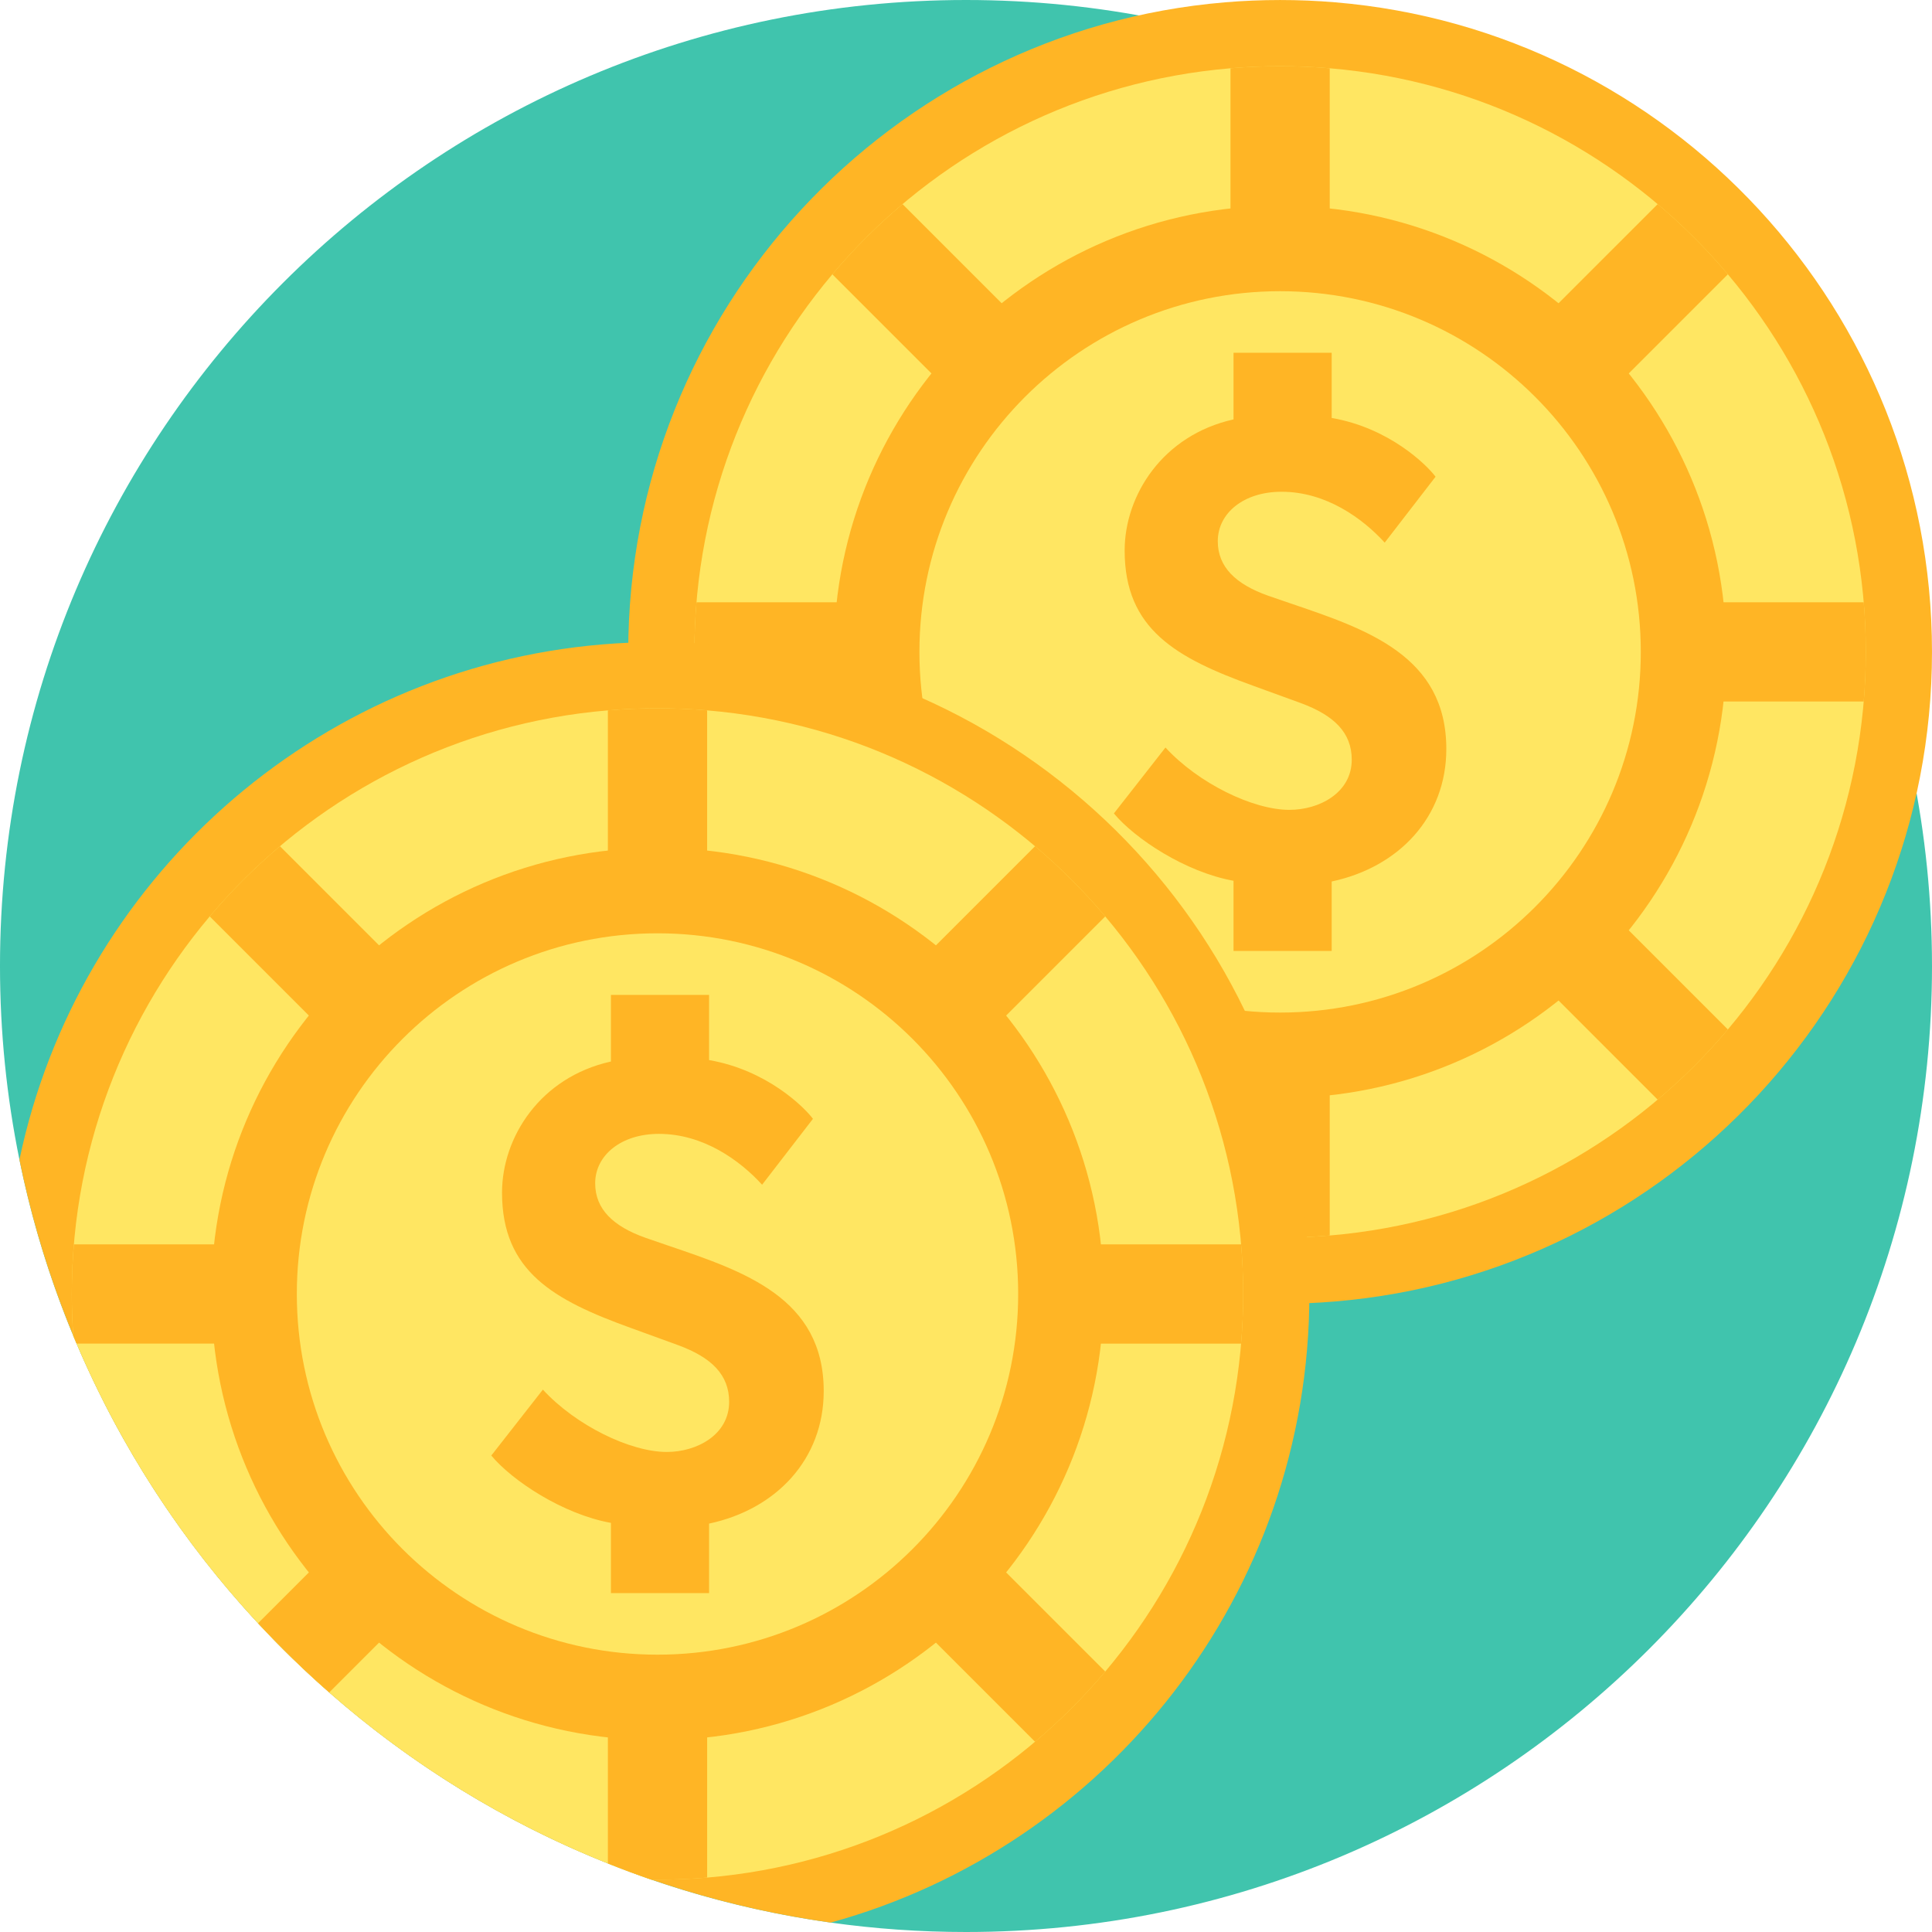 <svg height="512pt" viewBox="0 0 512 512" width="512pt" xmlns="http://www.w3.org/2000/svg"><path d="m512 256c0 141.387-114.613 256-256 256-12.172 0-24.137-.848-35.859-2.496-16.387-2.301-32.277-6.145-47.512-11.379-.012 0-.012 0-.012 0-3.887-1.34-7.73-2.77-11.523-4.297-27.23-10.867-52.152-26.289-73.844-45.316-6.594-5.789-12.895-11.91-18.863-18.336-20.039-21.578-36.402-46.605-48.086-74.105-.289-.691-.582-1.359-.875-2.059 0 0 0-.012 0-.02 0-.012-.012-.023-.012-.031-6.176-14.891-10.98-30.48-14.262-46.625-3.375-16.582-5.152-33.75-5.152-51.336 0-141.387 114.613-256 256-256s256 114.613 256 256zm0 0" fill="#40c4ad"/><path d="m511.996 172.758c0 90.477-69.559 164.711-158.113 172.137-4.82.41-9.711.617-14.641.617-4.93 0-9.82-.207-14.641-.617-88.555-7.426-158.113-81.66-158.113-172.137 0-90.477 69.559-164.715 158.113-172.141 4.82-.41 9.711-.613 14.641-.613 4.93 0 9.82.203 14.641.613 88.555 7.426 158.113 81.664 158.113 172.141zm0 0" fill="#ffb525"/><path d="m494.457 172.758c0 81.289-62.496 147.988-142.062 154.66-4.332.371-8.723.555-13.152.555-4.43 0-8.824-.184-13.156-.555-79.562-6.672-142.062-73.371-142.062-154.66 0-81.293 62.5-147.992 142.062-154.664 4.332-.371 8.727-.555 13.156-.555 4.43 0 8.82.184 13.152.555 79.566 6.672 142.062 73.371 142.062 154.664zm0 0" fill="#ffe662"/><path d="m457.484 172.758c0 65.301-52.941 118.238-118.242 118.238-65.305 0-118.242-52.938-118.242-118.238 0-65.305 52.938-118.242 118.242-118.242 65.301 0 118.242 52.938 118.242 118.242zm0 0" fill="#ffb525"/><path d="m434.828 172.758c0 52.789-42.797 95.582-95.586 95.582-52.789 0-95.586-42.793-95.586-95.582 0-52.793 42.797-95.586 95.586-95.586 52.789 0 95.586 42.793 95.586 95.586zm0 0" fill="#ffe662"/><g fill="#ffb525"><path d="m341.711 214.621c7.973 0 16.516-4.559 16.516-13.293 0-7.215-4.746-11.77-13.48-14.996l-12.531-4.559c-20.504-7.402-34.172-14.996-34.172-35.883 0-14.617 10.062-30.566 28.855-34.742v-17.66h26.012v17.277c15.379 2.66 25.254 12.531 27.527 15.57l-13.477 17.465c-5.887-6.453-15.57-13.48-27.34-13.48-10.062 0-16.898 5.695-16.898 13.102 0 6.836 4.75 11.391 13.293 14.43l6.074 2.086c20.125 6.836 41.199 13.863 41.199 38.543 0 18.035-12.531 31.328-30.379 35.125v18.414h-26.012v-18.605c-12.719-2.277-26.199-11.203-31.707-17.848l13.672-17.465c8.734 9.492 23.164 16.52 32.848 16.52zm0 0"/><path d="m352.395 272.805v54.613c-4.332.371-8.723.555-13.152.555-4.43 0-8.824-.184-13.156-.555v-54.613zm0 0"/><path d="m352.395 18.094v54.613h-26.305v-54.613c4.332-.371 8.727-.555 13.152-.555 4.43 0 8.82.184 13.152.555zm0 0"/><path d="m277.797 252.801-38.617 38.621c-3.324-2.805-6.562-5.781-9.691-8.91-3.133-3.133-6.109-6.371-8.91-9.691l38.617-38.621zm0 0"/><path d="m457.906 72.695-38.617 38.617-18.602-18.602 38.617-38.621c3.324 2.805 6.562 5.781 9.691 8.914 3.129 3.129 6.109 6.367 8.91 9.691zm0 0"/><path d="m239.191 185.91h-54.613c-.367-4.332-.555-8.727-.555-13.152 0-4.43.188-8.824.555-13.156h54.613zm0 0"/><path d="m493.906 185.91h-54.617v-26.309h54.617c.367 4.332.551 8.727.551 13.156 0 4.426-.184 8.82-.551 13.152zm0 0"/><path d="m259.195 111.312-38.617-38.617c2.801-3.324 5.777-6.562 8.91-9.691 3.133-3.133 6.367-6.109 9.691-8.914l38.617 38.621zm0 0"/><path d="m439.305 291.422-38.617-38.621 18.602-18.602 38.617 38.621c-2.801 3.32-5.777 6.559-8.91 9.691-3.133 3.129-6.367 6.105-9.691 8.91zm0 0"/><path d="m347 342.914c0 79.516-53.727 146.496-126.859 166.59-107.48-15.059-193.559-96.863-214.988-202.168 15.434-73.695 77.844-130.133 154.457-136.559 4.816-.406 9.707-.617 14.637-.617 4.922 0 9.812.211 14.641.617 88.555 7.43 158.113 81.672 158.113 172.137zm0 0"/></g><path d="m329.457 342.914c0 81.293-62.496 148-142.055 154.668-4.336.375-8.734.551-13.156.551-.543 0-1.086 0-1.617-.008-69.383-23.898-125.285-76.77-153.215-144.164-.262-3.648-.387-7.328-.387-11.047 0-81.281 62.496-147.988 142.066-154.656 4.324-.375 8.723-.551 13.152-.551 4.422 0 8.82.176 13.156.551 79.559 6.668 142.055 73.375 142.055 154.656zm0 0" fill="#ffe662"/><path d="m292.484 342.918c0 65.305-52.938 118.242-118.242 118.242-65.301 0-118.238-52.938-118.238-118.242 0-65.301 52.938-118.238 118.238-118.238 65.305 0 118.242 52.938 118.242 118.238zm0 0" fill="#ffb525"/><path d="m269.828 342.918c0 52.793-42.793 95.586-95.586 95.586-52.789 0-95.582-42.793-95.582-95.586 0-52.789 42.793-95.582 95.582-95.582 52.793 0 95.586 42.793 95.586 95.582zm0 0" fill="#ffe662"/><path d="m176.711 384.785c7.977 0 16.52-4.559 16.52-13.293 0-7.215-4.746-11.77-13.48-14.996l-12.531-4.559c-20.504-7.402-34.176-14.996-34.176-35.883 0-14.617 10.062-30.566 28.859-34.742v-17.656h26.012v17.277c15.379 2.656 25.25 12.527 27.527 15.566l-13.477 17.465c-5.887-6.453-15.57-13.477-27.34-13.477-10.062 0-16.898 5.695-16.898 13.098 0 6.836 4.75 11.391 13.293 14.43l6.074 2.09c20.125 6.832 41.199 13.859 41.199 38.539 0 18.035-12.531 31.328-30.379 35.125v18.414h-26.012v-18.605c-12.719-2.277-26.199-11.203-31.703-17.848l13.668-17.465c8.734 9.492 23.16 16.52 32.844 16.52zm0 0" fill="#ffb525"/><path d="m187.402 442.965v54.617c-4.336.375-8.734.551-13.156.551-.543 0-1.086 0-1.617-.008-.012 0-.012 0-.012 0-3.887-1.34-7.73-2.77-11.523-4.297v-50.863zm0 0" fill="#ffb525"/><path d="m187.398 188.254v54.617h-26.309v-54.617c4.332-.367 8.727-.551 13.152-.551 4.43 0 8.824.184 13.156.551zm0 0" fill="#ffb525"/><path d="m112.797 422.965-25.547 25.547c-6.594-5.789-12.895-11.91-18.863-18.336l25.812-25.812zm0 0" fill="#ffb525"/><path d="m292.91 242.855-38.621 38.621-18.602-18.602 38.617-38.621c3.324 2.805 6.562 5.781 9.691 8.91 3.133 3.133 6.109 6.371 8.914 9.691zm0 0" fill="#ffb525"/><path d="m74.199 329.77v26.301h-53.898c-.289-.691-.582-1.359-.875-2.059 0 0 0-.012 0-.02-.262-3.648-.398-7.359-.398-11.078 0-4.418.188-8.82.555-13.145zm0 0" fill="#ffb525"/><path d="m328.906 356.074h-54.613v-26.309h54.613c.371 4.332.555 8.727.555 13.152 0 4.43-.184 8.824-.555 13.156zm0 0" fill="#ffb525"/><path d="m94.199 281.477-38.621-38.621c2.805-3.32 5.781-6.559 8.91-9.691 3.133-3.129 6.371-6.105 9.691-8.91l38.621 38.621zm0 0" fill="#ffb525"/><path d="m274.305 461.586-38.617-38.621 18.602-18.602 38.621 38.617c-2.805 3.324-5.781 6.562-8.914 9.695-3.129 3.129-6.367 6.105-9.691 8.91zm0 0" fill="#ffb525"/></svg>